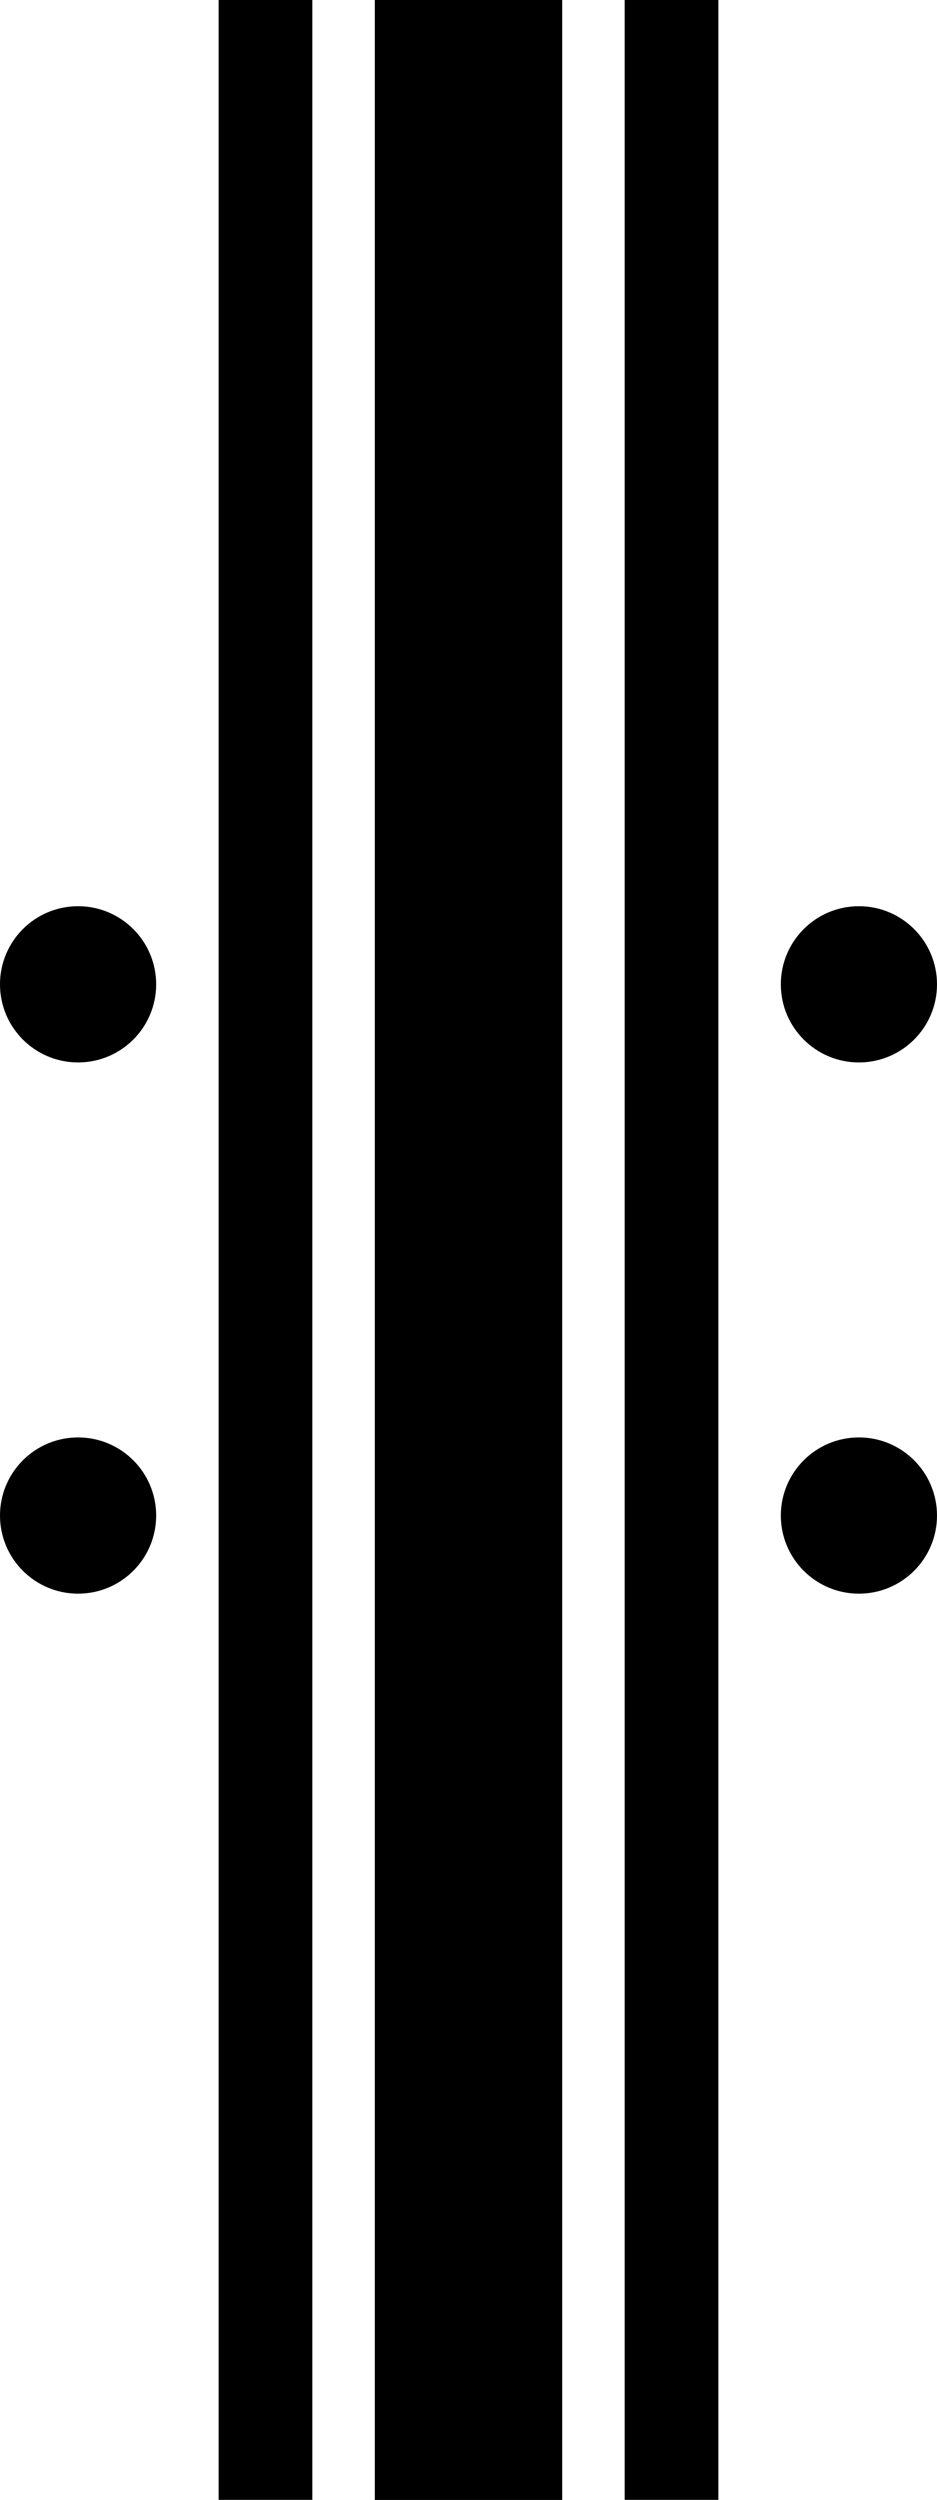 <?xml version="1.0" encoding="UTF-8"?>
<svg width="30px" height="80px" viewBox="0 0 30 80" version="1.1" xmlns="http://www.w3.org/2000/svg" xmlns:xlink="http://www.w3.org/1999/xlink">
    <!-- Generator: Sketch 47.1 (45422) - http://www.bohemiancoding.com/sketch -->
    <title>both-repeat</title>
    <desc>Created with Sketch.</desc>
    <defs></defs>
    <g id="Symbols" stroke="none" stroke-width="1" fill="none" fill-rule="evenodd">
        <g id="both-repeat" fill="#000000">
            <g id="start-repeat" transform="translate(12, 0)">
                <rect id="Outer-bar" x="0" y="0" width="6" height="80"></rect>
                <rect id="Inner-bar" x="8" y="0" width="3" height="80"></rect>
                <circle id="Bottom-circle" cx="15.5" cy="48.5" r="2.5"></circle>
                <circle id="Bottom-circle-Copy" cx="15.5" cy="31.5" r="2.5"></circle>
            </g>
            <g id="end-repeat">
                <g id="start-repeat" transform="translate(9, 40) scale(-1, 1) translate(-9, -40) ">
                    <rect id="Outer-bar" x="0" y="0" width="6" height="80"></rect>
                    <rect id="Inner-bar" x="8" y="0" width="3" height="80"></rect>
                    <circle id="Bottom-circle" cx="15.5" cy="48.5" r="2.5"></circle>
                    <circle id="Bottom-circle-Copy" cx="15.5" cy="31.5" r="2.5"></circle>
                </g>
            </g>
        </g>
    </g>
</svg>